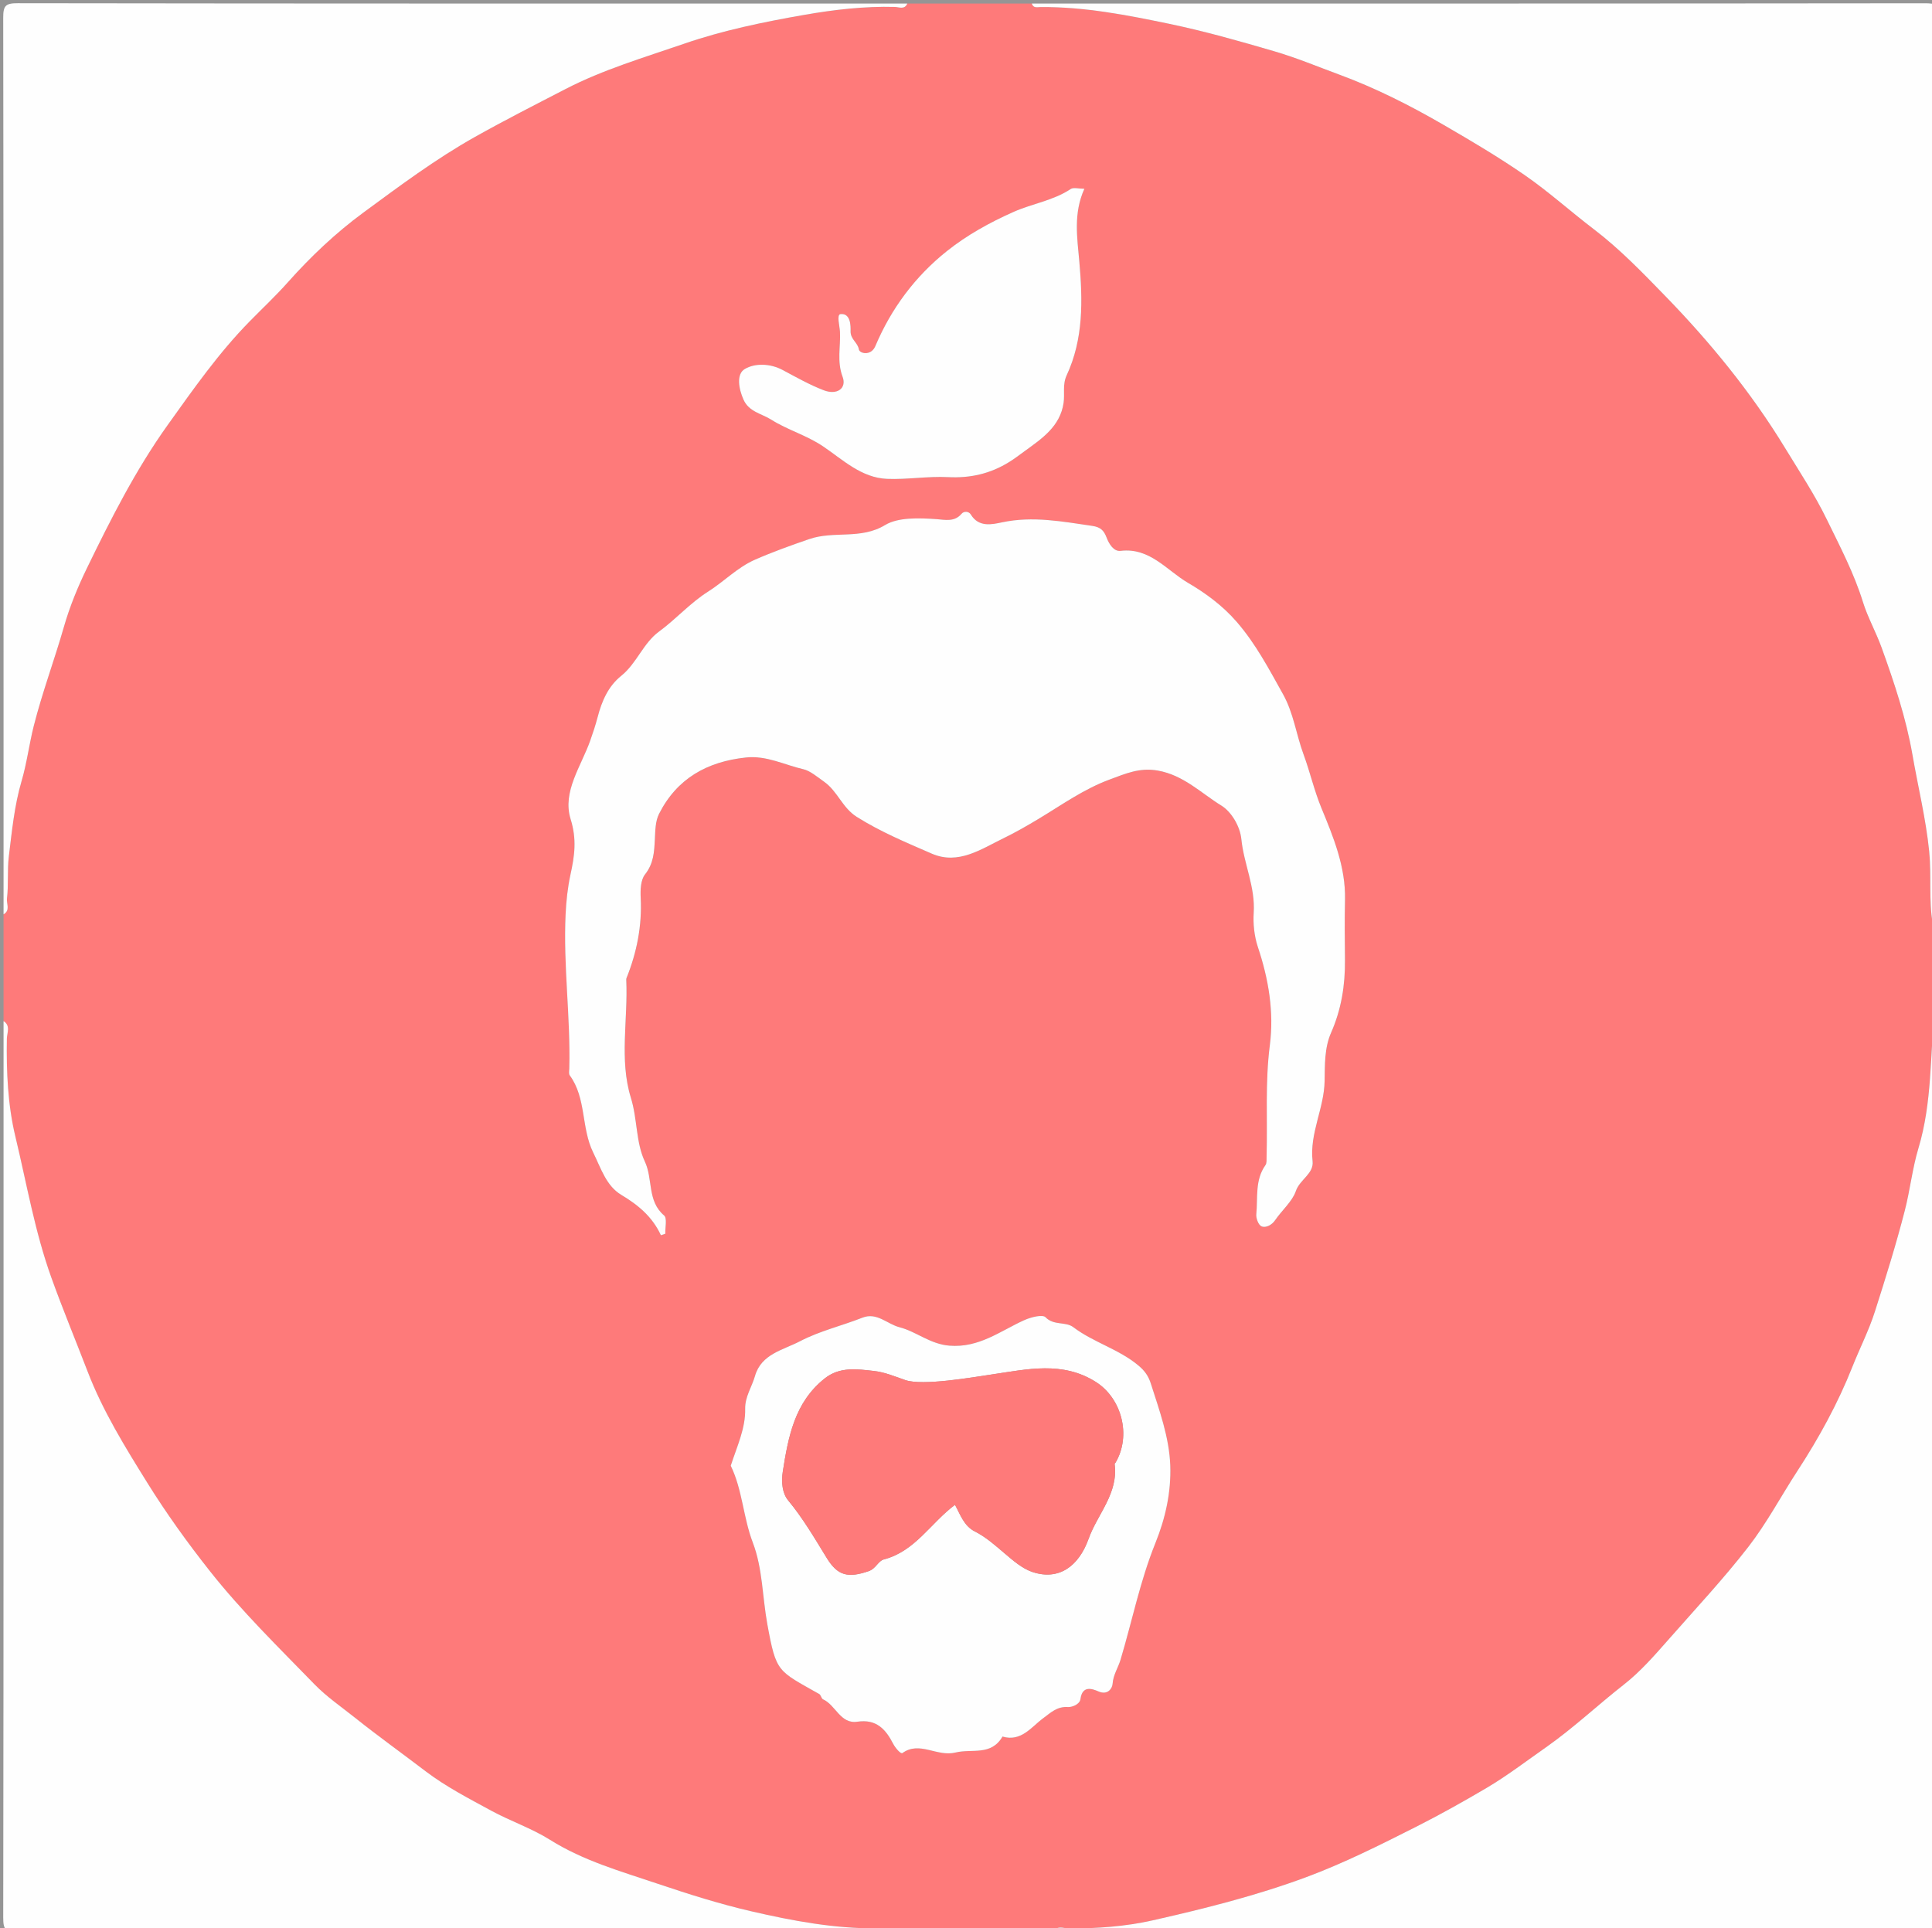 <?xml version="1.0" encoding="utf-8"?>
<!-- Generator: Adobe Illustrator 16.0.0, SVG Export Plug-In . SVG Version: 6.00 Build 0)  -->
<!DOCTYPE svg PUBLIC "-//W3C//DTD SVG 1.1//EN" "http://www.w3.org/Graphics/SVG/1.1/DTD/svg11.dtd">
<svg version="1.1" id="Layer_3_copy_xA0_Image_1_" opacity="0.522"
	 xmlns="http://www.w3.org/2000/svg" xmlns:xlink="http://www.w3.org/1999/xlink" x="0px" y="0px" width="130.32px"
	 height="130.08px" viewBox="0 0 130.32 130.08" enable-background="new 0 0 130.32 130.08" xml:space="preserve">
<rect x="0" y="0" width="130.32" height="130.08" fill="#333333" stroke="none"/>
<g>
	<path fill-rule="evenodd" clip-rule="evenodd" fill="#FE0000" d="M0.24,68.88c0-2.399,0-4.8,0-7.2
		c0.469-0.27,0.188-0.712,0.231-1.071c0.113-0.942,0.008-1.886,0.125-2.845c0.209-1.706,0.373-3.416,0.857-5.065
		c0.361-1.229,0.514-2.505,0.828-3.742c0.575-2.262,1.389-4.433,2.028-6.663c0.394-1.375,0.944-2.711,1.551-3.959
		c1.617-3.326,3.29-6.64,5.456-9.67c1.731-2.422,3.437-4.859,5.532-6.992c0.858-0.875,1.755-1.715,2.569-2.63
		c1.541-1.733,3.238-3.336,5.079-4.69c2.442-1.795,4.875-3.618,7.55-5.12c2.009-1.128,4.058-2.169,6.1-3.225
		c2.551-1.319,5.318-2.133,8.016-3.063c2.612-0.901,5.361-1.465,8.092-1.942c2.006-0.35,4.056-0.591,6.116-0.534
		c0.275,0.008,0.653,0.199,0.83-0.228c2.8,0,5.6,0,8.399,0c0.096,0.33,0.375,0.237,0.591,0.235c2.959-0.021,5.826,0.537,8.714,1.14
		c2.391,0.499,4.714,1.163,7.049,1.844c1.493,0.436,2.917,1.033,4.362,1.566c2.445,0.901,4.781,2.08,7.038,3.388
		c1.876,1.088,3.75,2.194,5.53,3.428c1.601,1.109,3.055,2.428,4.607,3.609c1.751,1.332,3.277,2.915,4.795,4.477
		c3.059,3.144,5.829,6.53,8.127,10.303c0.965,1.585,1.992,3.131,2.806,4.802c0.892,1.833,1.837,3.621,2.452,5.61
		c0.3,0.971,0.884,2.033,1.251,3.05c0.849,2.351,1.647,4.739,2.077,7.214c0.377,2.178,0.909,4.322,1.132,6.538
		c0.164,1.63-0.039,3.274,0.236,4.862c0.331,1.914,0.318,3.837,0.134,5.707c-0.313,3.149-0.164,6.352-1.099,9.452
		c-0.408,1.358-0.558,2.799-0.918,4.199c-0.59,2.296-1.291,4.539-2.01,6.792c-0.414,1.3-1.035,2.508-1.53,3.758
		c-0.968,2.442-2.244,4.772-3.689,6.991c-1.117,1.713-2.079,3.541-3.328,5.149c-1.677,2.161-3.554,4.166-5.361,6.224
		c-0.945,1.075-1.921,2.192-3.013,3.046c-1.774,1.388-3.414,2.942-5.265,4.241c-1.328,0.932-2.653,1.943-4.014,2.746
		c-1.536,0.906-3.147,1.81-4.764,2.626c-2.434,1.23-4.887,2.461-7.415,3.398c-3.351,1.244-6.855,2.121-10.35,2.911
		c-1.82,0.411-3.736,0.548-5.635,0.547c-0.354,0-0.802-0.243-1.071,0.227c-3.76,0-7.52,0-11.28,0
		c-0.096-0.331-0.375-0.237-0.591-0.235c-2.889,0.016-5.691-0.504-8.5-1.155c-2.139-0.495-4.209-1.15-6.282-1.849
		c-2.494-0.841-5.022-1.548-7.291-2.974c-1.245-0.781-2.675-1.261-3.972-1.968c-1.507-0.821-3.055-1.618-4.412-2.651
		c-1.572-1.198-3.181-2.351-4.727-3.582c-0.938-0.747-1.963-1.453-2.77-2.284c-2.413-2.484-4.901-4.909-7.06-7.641
		c-1.516-1.917-2.952-3.918-4.226-5.967c-1.486-2.391-2.997-4.83-4.019-7.493c-0.812-2.115-1.682-4.207-2.449-6.342
		c-1.115-3.102-1.664-6.342-2.427-9.521c-0.508-2.113-0.608-4.369-0.572-6.589C0.469,69.683,0.732,69.194,0.24,68.88z
		 M44.581,83.327c0.1-0.032,0.2-0.064,0.3-0.097c-0.019-0.423,0.134-1.049-0.085-1.234c-1.148-0.974-0.743-2.456-1.296-3.634
		c-0.615-1.307-0.496-2.858-0.943-4.303c-0.793-2.56-0.186-5.293-0.312-7.949c-0.001-0.04-0.001-0.083,0.013-0.119
		c0.701-1.74,1.055-3.534,0.961-5.422c-0.027-0.531-0.004-1.206,0.292-1.58c0.582-0.735,0.619-1.518,0.662-2.362
		c0.029-0.581,0.031-1.226,0.283-1.722c1.206-2.384,3.241-3.525,5.863-3.803c1.396-0.148,2.595,0.5,3.874,0.792
		c0.454,0.104,0.95,0.526,1.401,0.845c0.917,0.65,1.221,1.753,2.203,2.371c1.609,1.013,3.338,1.729,5.056,2.478
		c1.801,0.785,3.361-0.324,4.833-1.035c0.78-0.377,1.61-0.853,2.39-1.322c1.554-0.934,3.032-2,4.775-2.643
		c1.083-0.399,2.021-0.822,3.257-0.603c1.733,0.309,2.914,1.521,4.288,2.367c0.634,0.391,1.249,1.351,1.341,2.264
		c0.167,1.672,0.949,3.213,0.832,4.976c-0.046,0.68,0.029,1.542,0.285,2.308c0.717,2.143,1.094,4.367,0.803,6.616
		c-0.323,2.504-0.149,5.005-0.219,7.507c-0.006,0.195,0.022,0.437-0.077,0.578c-0.72,1.015-0.507,2.2-0.617,3.319
		c-0.026,0.269,0.147,0.724,0.35,0.809c0.311,0.132,0.713-0.114,0.904-0.394c0.464-0.679,1.182-1.296,1.411-1.978
		c0.268-0.796,1.227-1.175,1.131-2.022c-0.213-1.883,0.782-3.559,0.812-5.423c0.017-1.051-0.016-2.221,0.432-3.235
		c0.695-1.575,0.957-3.208,0.94-4.91c-0.013-1.359-0.027-2.72,0.003-4.079c0.05-2.203-0.795-4.251-1.587-6.165
		c-0.491-1.188-0.774-2.454-1.214-3.642c-0.489-1.323-0.668-2.775-1.381-4.05c-0.945-1.689-1.83-3.389-3.126-4.882
		c-0.956-1.102-2.107-1.942-3.281-2.627c-1.426-0.832-2.563-2.393-4.544-2.158c-0.46,0.055-0.773-0.442-0.947-0.893
		c-0.173-0.452-0.377-0.707-0.968-0.792c-2.021-0.292-4.006-0.676-6.072-0.242c-0.681,0.144-1.583,0.362-2.121-0.527
		c-0.135-0.222-0.459-0.241-0.625-0.046c-0.476,0.562-1.106,0.403-1.671,0.362c-1.201-0.087-2.612-0.133-3.479,0.393
		c-1.657,1.004-3.447,0.371-5.132,0.953c-1.229,0.424-2.454,0.862-3.647,1.385c-1.185,0.519-2.083,1.47-3.153,2.146
		c-1.228,0.776-2.17,1.86-3.325,2.706c-1.069,0.782-1.502,2.144-2.549,2.985c-0.884,0.71-1.312,1.713-1.594,2.797
		c-0.137,0.526-0.313,1.054-0.494,1.567c-0.608,1.727-1.897,3.452-1.326,5.296c0.425,1.369,0.271,2.462-0.009,3.751
		c-0.186,0.853-0.286,1.78-0.329,2.687c-0.162,3.468,0.339,6.918,0.25,10.383c-0.004,0.159-0.047,0.363,0.032,0.472
		c1.13,1.544,0.757,3.532,1.583,5.208c0.524,1.064,0.875,2.245,1.894,2.853C43.061,81.291,44.009,82.088,44.581,83.327z
		 M49.291,98.876c0.792,1.621,0.834,3.47,1.493,5.199c0.66,1.733,0.64,3.664,0.975,5.496c0.601,3.285,0.688,3.111,3.501,4.706
		c0.115,0.065,0.14,0.304,0.254,0.355c0.859,0.382,1.166,1.683,2.319,1.51c1.272-0.191,1.907,0.505,2.409,1.482
		c0.149,0.291,0.515,0.714,0.627,0.634c1.166-0.839,2.313,0.275,3.586-0.038c1.109-0.272,2.396,0.248,3.166-1.075
		c1.27,0.368,1.934-0.643,2.755-1.246c0.51-0.376,0.93-0.794,1.658-0.745c0.261,0.018,0.796-0.171,0.844-0.536
		c0.124-0.93,0.779-0.708,1.214-0.519c0.642,0.281,0.935-0.225,0.953-0.504c0.043-0.618,0.375-1.09,0.538-1.635
		c0.784-2.618,1.319-5.313,2.346-7.855c0.685-1.693,1.071-3.441,1.008-5.245c-0.068-1.913-0.735-3.717-1.311-5.527
		c-0.156-0.489-0.395-0.846-0.819-1.203c-1.331-1.121-3.038-1.563-4.407-2.598c-0.529-0.4-1.316-0.092-1.878-0.674
		c-0.181-0.187-0.909-0.041-1.464,0.211c-1.594,0.727-3.03,1.868-5.015,1.708c-1.314-0.105-2.219-0.946-3.373-1.244
		c-0.832-0.216-1.525-1.027-2.496-0.645c-1.393,0.55-2.864,0.889-4.204,1.586c-1.163,0.605-2.621,0.86-3.045,2.351
		c-0.212,0.741-0.678,1.398-0.662,2.221C50.291,96.353,49.725,97.541,49.291,98.876z M73.146,12.734c-0.378,0-0.729-0.11-0.92,0.018
		c-1.177,0.785-2.592,0.983-3.86,1.547c-1.624,0.722-3.143,1.567-4.49,2.64c-2.134,1.7-3.758,3.871-4.83,6.411
		c-0.291,0.69-1.065,0.498-1.109,0.229c-0.079-0.479-0.574-0.681-0.563-1.237c0.006-0.29,0.031-1.228-0.677-1.149
		c-0.276,0.031-0.057,0.783-0.037,1.191c0.049,1.005-0.213,1.998,0.175,3.03c0.295,0.788-0.37,1.262-1.272,0.915
		c-0.954-0.367-1.856-0.878-2.761-1.362c-0.855-0.457-1.872-0.475-2.558-0.074c-0.591,0.345-0.416,1.335-0.091,2.068
		c0.365,0.825,1.225,0.942,1.872,1.352c1.109,0.701,2.387,1.05,3.504,1.807c1.324,0.896,2.579,2.116,4.308,2.186
		c1.367,0.055,2.748-0.188,4.113-0.117c1.507,0.078,2.849-0.229,4.125-1.02c0.369-0.229,0.734-0.509,1.064-0.749
		c1.135-0.826,2.372-1.645,2.605-3.241c0.09-0.615-0.086-1.226,0.207-1.857c1.14-2.458,1.085-5.051,0.852-7.691
		C72.661,16.038,72.395,14.388,73.146,12.734z"/>
	<path fill-rule="evenodd" clip-rule="evenodd" fill="#FEFEFE" d="M71.04,130.32c0.27-0.47,0.718-0.227,1.071-0.227
		c1.898,0.001,3.814-0.136,5.635-0.547c3.494-0.79,6.999-1.667,10.35-2.911c2.528-0.938,4.981-2.168,7.415-3.398
		c1.616-0.816,3.228-1.72,4.764-2.626c1.36-0.803,2.686-1.814,4.014-2.746c1.851-1.299,3.49-2.854,5.265-4.241
		c1.092-0.854,2.067-1.971,3.013-3.046c1.808-2.058,3.685-4.063,5.361-6.224c1.249-1.608,2.211-3.437,3.328-5.149
		c1.445-2.219,2.722-4.549,3.689-6.991c0.495-1.25,1.116-2.458,1.53-3.758c0.719-2.253,1.42-4.496,2.01-6.792
		c0.36-1.4,0.51-2.841,0.918-4.199c0.935-3.101,0.786-6.303,1.099-9.452c0.185-1.87,0.197-3.793-0.134-5.707
		c-0.275-1.587-0.072-3.232-0.236-4.862c-0.223-2.216-0.755-4.36-1.132-6.538c-0.43-2.475-1.229-4.864-2.077-7.214
		c-0.367-1.017-0.951-2.079-1.251-3.05c-0.615-1.989-1.561-3.777-2.452-5.61c-0.813-1.671-1.841-3.216-2.806-4.802
		c-2.298-3.773-5.068-7.16-8.127-10.303c-1.518-1.562-3.044-3.145-4.795-4.477c-1.553-1.182-3.007-2.5-4.607-3.609
		c-1.78-1.234-3.654-2.34-5.53-3.428c-2.257-1.309-4.593-2.487-7.038-3.388c-1.445-0.533-2.869-1.13-4.362-1.566
		c-2.335-0.681-4.658-1.345-7.049-1.844c-2.888-0.603-5.755-1.16-8.714-1.14C69.975,0.477,69.695,0.57,69.6,0.24
		c20.071,0,40.142,0.004,60.212-0.019c0.759-0.001,1.015,0.067,1.015,0.949c-0.03,42.74-0.03,85.479,0,128.219
		c0,0.879-0.254,0.95-1.015,0.949C110.222,130.315,90.631,130.32,71.04,130.32z"/>
	<path fill-rule="evenodd" clip-rule="evenodd" fill="#FEFEFE" d="M61.2,0.24c-0.177,0.427-0.555,0.236-0.83,0.228
		c-2.06-0.058-4.11,0.184-6.116,0.534c-2.73,0.477-5.479,1.041-8.092,1.942c-2.698,0.93-5.465,1.744-8.016,3.063
		c-2.042,1.056-4.09,2.097-6.1,3.225c-2.675,1.502-5.108,3.325-7.55,5.12c-1.841,1.354-3.538,2.958-5.079,4.69
		c-0.813,0.915-1.71,1.755-2.569,2.63c-2.095,2.132-3.8,4.57-5.532,6.992c-2.166,3.03-3.839,6.345-5.456,9.67
		c-0.607,1.248-1.158,2.585-1.551,3.959c-0.639,2.23-1.453,4.401-2.028,6.663c-0.314,1.237-0.466,2.514-0.828,3.742
		c-0.484,1.649-0.648,3.359-0.857,5.065c-0.117,0.959-0.013,1.903-0.125,2.845c-0.043,0.359,0.237,0.802-0.231,1.071
		c0-20.16,0.006-40.32-0.023-60.48C0.216,0.378,0.378,0.216,1.2,0.217C21.2,0.247,41.2,0.24,61.2,0.24z"/>
	<path fill-rule="evenodd" clip-rule="evenodd" fill="#FEFEFE" d="M0.24,68.88c0.492,0.314,0.229,0.803,0.223,1.19
		c-0.037,2.22,0.063,4.476,0.572,6.589c0.764,3.179,1.313,6.419,2.427,9.521c0.767,2.135,1.637,4.227,2.449,6.342
		c1.022,2.663,2.533,5.103,4.019,7.493c1.273,2.049,2.71,4.05,4.226,5.967c2.159,2.731,4.647,5.156,7.06,7.641
		c0.807,0.831,1.833,1.537,2.77,2.284c1.546,1.231,3.154,2.384,4.727,3.582c1.357,1.033,2.905,1.83,4.412,2.651
		c1.297,0.707,2.728,1.187,3.972,1.968c2.269,1.426,4.797,2.133,7.291,2.974c2.072,0.698,4.143,1.354,6.282,1.849
		c2.809,0.651,5.611,1.171,8.5,1.155c0.216-0.002,0.495-0.096,0.591,0.235c-19.52,0-39.04-0.007-58.56,0.022
		c-0.822,0.002-0.984-0.161-0.983-0.982C0.247,109.2,0.24,89.04,0.24,68.88z"/>
	<path fill-rule="evenodd" clip-rule="evenodd" fill="#FEFEFE" d="M44.581,83.327c-0.572-1.239-1.521-2.036-2.671-2.722
		c-1.018-0.607-1.369-1.788-1.894-2.853c-0.826-1.676-0.453-3.664-1.583-5.208c-0.079-0.108-0.036-0.313-0.032-0.472
		c0.089-3.465-0.412-6.915-0.25-10.383c0.042-0.907,0.143-1.833,0.329-2.687c0.281-1.289,0.435-2.382,0.009-3.751
		c-0.572-1.844,0.717-3.569,1.326-5.296c0.181-0.513,0.357-1.041,0.494-1.567c0.282-1.084,0.71-2.087,1.594-2.797
		c1.047-0.841,1.48-2.203,2.549-2.985c1.155-0.846,2.097-1.93,3.325-2.706c1.069-0.676,1.968-1.627,3.153-2.146
		c1.193-0.523,2.418-0.961,3.647-1.385c1.685-0.582,3.475,0.052,5.132-0.953c0.867-0.525,2.278-0.48,3.479-0.393
		c0.565,0.042,1.195,0.2,1.671-0.362c0.166-0.195,0.49-0.176,0.625,0.046c0.538,0.889,1.44,0.67,2.121,0.527
		c2.066-0.435,4.052-0.051,6.072,0.242c0.591,0.086,0.795,0.34,0.968,0.792c0.174,0.451,0.487,0.948,0.947,0.893
		c1.98-0.235,3.118,1.327,4.544,2.158c1.174,0.685,2.325,1.525,3.281,2.627c1.296,1.493,2.181,3.193,3.126,4.882
		c0.713,1.275,0.892,2.727,1.381,4.05c0.439,1.188,0.723,2.454,1.214,3.642c0.792,1.914,1.637,3.962,1.587,6.165
		c-0.03,1.359-0.016,2.719-0.003,4.079c0.017,1.702-0.245,3.335-0.94,4.91c-0.447,1.015-0.415,2.185-0.432,3.235
		c-0.029,1.864-1.024,3.54-0.812,5.423c0.096,0.848-0.863,1.227-1.131,2.022c-0.229,0.682-0.947,1.299-1.411,1.978
		c-0.191,0.279-0.594,0.525-0.904,0.394c-0.202-0.085-0.376-0.54-0.35-0.809c0.11-1.119-0.103-2.305,0.617-3.319
		c0.1-0.142,0.071-0.383,0.077-0.578c0.069-2.502-0.104-5.003,0.219-7.507c0.291-2.249-0.086-4.473-0.803-6.616
		c-0.256-0.765-0.331-1.627-0.285-2.308c0.117-1.762-0.665-3.303-0.832-4.976c-0.092-0.914-0.707-1.874-1.341-2.264
		c-1.374-0.846-2.555-2.058-4.288-2.367c-1.236-0.22-2.174,0.203-3.257,0.603c-1.743,0.643-3.222,1.709-4.775,2.643
		c-0.779,0.469-1.609,0.945-2.39,1.322c-1.473,0.711-3.032,1.82-4.833,1.035c-1.718-0.748-3.447-1.465-5.056-2.478
		c-0.982-0.618-1.286-1.721-2.203-2.371c-0.451-0.319-0.947-0.742-1.401-0.845c-1.279-0.292-2.479-0.94-3.874-0.792
		c-2.623,0.278-4.657,1.419-5.863,3.803c-0.251,0.497-0.253,1.142-0.283,1.722c-0.042,0.844-0.08,1.627-0.662,2.362
		c-0.296,0.374-0.319,1.049-0.292,1.58c0.094,1.888-0.26,3.682-0.961,5.422c-0.014,0.036-0.014,0.079-0.013,0.119
		c0.125,2.656-0.482,5.39,0.312,7.949c0.447,1.444,0.328,2.996,0.943,4.303c0.554,1.178,0.148,2.66,1.296,3.634
		c0.22,0.186,0.066,0.812,0.085,1.234C44.781,83.263,44.681,83.295,44.581,83.327z"/>
	<path fill-rule="evenodd" clip-rule="evenodd" fill="#FEFEFE" d="M49.291,98.876c0.434-1.335,1-2.523,0.973-3.83
		c-0.017-0.822,0.45-1.479,0.662-2.221c0.425-1.49,1.883-1.745,3.045-2.351c1.34-0.697,2.811-1.036,4.204-1.586
		c0.971-0.383,1.664,0.429,2.496,0.645c1.154,0.298,2.059,1.139,3.373,1.244c1.984,0.16,3.421-0.981,5.015-1.708
		c0.555-0.252,1.283-0.397,1.464-0.211c0.562,0.582,1.349,0.273,1.878,0.674c1.369,1.035,3.076,1.477,4.407,2.598
		c0.425,0.357,0.663,0.714,0.819,1.203c0.575,1.811,1.242,3.614,1.311,5.527c0.063,1.804-0.323,3.552-1.008,5.245
		c-1.026,2.542-1.562,5.237-2.346,7.855c-0.163,0.545-0.495,1.017-0.538,1.635c-0.019,0.279-0.312,0.785-0.953,0.504
		c-0.435-0.189-1.09-0.411-1.214,0.519c-0.048,0.365-0.583,0.554-0.844,0.536c-0.729-0.049-1.148,0.369-1.658,0.745
		c-0.821,0.604-1.485,1.614-2.755,1.246c-0.771,1.323-2.057,0.803-3.166,1.075c-1.273,0.313-2.42-0.801-3.586,0.038
		c-0.112,0.08-0.478-0.343-0.627-0.634c-0.502-0.978-1.137-1.674-2.409-1.482c-1.154,0.173-1.46-1.128-2.319-1.51
		c-0.114-0.052-0.139-0.29-0.254-0.355c-2.813-1.595-2.9-1.421-3.501-4.706c-0.335-1.832-0.315-3.763-0.975-5.496
		C50.125,102.346,50.083,100.497,49.291,98.876z M64.417,101.513c0.359,0.652,0.602,1.423,1.331,1.791
		c0.765,0.386,1.386,0.949,2.032,1.496c0.568,0.481,1.176,1.015,1.859,1.243c1.783,0.596,3.124-0.381,3.79-2.238
		c0.601-1.676,2.018-3.06,1.756-5.043c-0.004-0.029,0.042-0.064,0.063-0.098c1.072-1.818,0.421-4.323-1.315-5.431
		c-2.257-1.441-4.673-0.859-7.006-0.519c-1.327,0.195-4.691,0.79-5.868,0.381c-0.698-0.242-1.385-0.532-2.112-0.613
		c-1.135-0.126-2.298-0.301-3.312,0.501c-2.038,1.613-2.466,3.943-2.835,6.303c-0.107,0.685-0.034,1.448,0.361,1.924
		c1.007,1.214,1.789,2.561,2.606,3.889c0.734,1.193,1.421,1.367,2.819,0.891c0.509-0.173,0.638-0.692,1.044-0.798
		C61.733,104.642,62.77,102.743,64.417,101.513z"/>
	<path fill-rule="evenodd" clip-rule="evenodd" fill="#FEFEFE" d="M73.146,12.734c-0.752,1.653-0.485,3.303-0.344,4.894
		c0.233,2.64,0.288,5.233-0.852,7.691c-0.293,0.632-0.117,1.242-0.207,1.857c-0.233,1.596-1.471,2.415-2.605,3.241
		c-0.33,0.24-0.695,0.521-1.064,0.749c-1.275,0.791-2.617,1.097-4.125,1.02c-1.366-0.07-2.746,0.172-4.113,0.117
		c-1.729-0.069-2.983-1.289-4.308-2.186c-1.117-0.757-2.395-1.106-3.504-1.807c-0.647-0.409-1.507-0.526-1.872-1.352
		c-0.325-0.733-0.5-1.723,0.091-2.068c0.686-0.4,1.703-0.383,2.558,0.074c0.905,0.484,1.807,0.995,2.761,1.362
		c0.902,0.347,1.568-0.127,1.272-0.915c-0.388-1.032-0.125-2.025-0.175-3.03c-0.02-0.408-0.239-1.16,0.037-1.191
		c0.708-0.079,0.684,0.859,0.677,1.149c-0.011,0.557,0.484,0.758,0.563,1.237c0.044,0.27,0.818,0.462,1.109-0.229
		c1.072-2.541,2.695-4.711,4.83-6.411c1.347-1.073,2.866-1.918,4.49-2.64c1.269-0.564,2.684-0.762,3.86-1.547
		C72.418,12.625,72.769,12.734,73.146,12.734z"/>
	<path fill-rule="evenodd" clip-rule="evenodd" fill="#FE0000" d="M64.417,101.513c-1.647,1.23-2.685,3.129-4.787,3.679
		c-0.406,0.105-0.535,0.625-1.044,0.798c-1.398,0.477-2.085,0.303-2.819-0.891c-0.817-1.328-1.599-2.675-2.606-3.889
		c-0.395-0.476-0.468-1.239-0.361-1.924c0.369-2.359,0.797-4.689,2.835-6.303c1.014-0.802,2.176-0.627,3.312-0.501
		c0.727,0.081,1.414,0.371,2.112,0.613c1.177,0.409,4.541-0.186,5.868-0.381c2.333-0.341,4.749-0.923,7.006,0.519
		c1.736,1.107,2.388,3.612,1.315,5.431c-0.021,0.033-0.066,0.068-0.063,0.098c0.262,1.983-1.155,3.367-1.756,5.043
		c-0.666,1.857-2.007,2.834-3.79,2.238c-0.684-0.229-1.291-0.762-1.859-1.243c-0.646-0.547-1.268-1.11-2.032-1.496
		C65.019,102.936,64.776,102.165,64.417,101.513z"/>
</g>
</svg>
